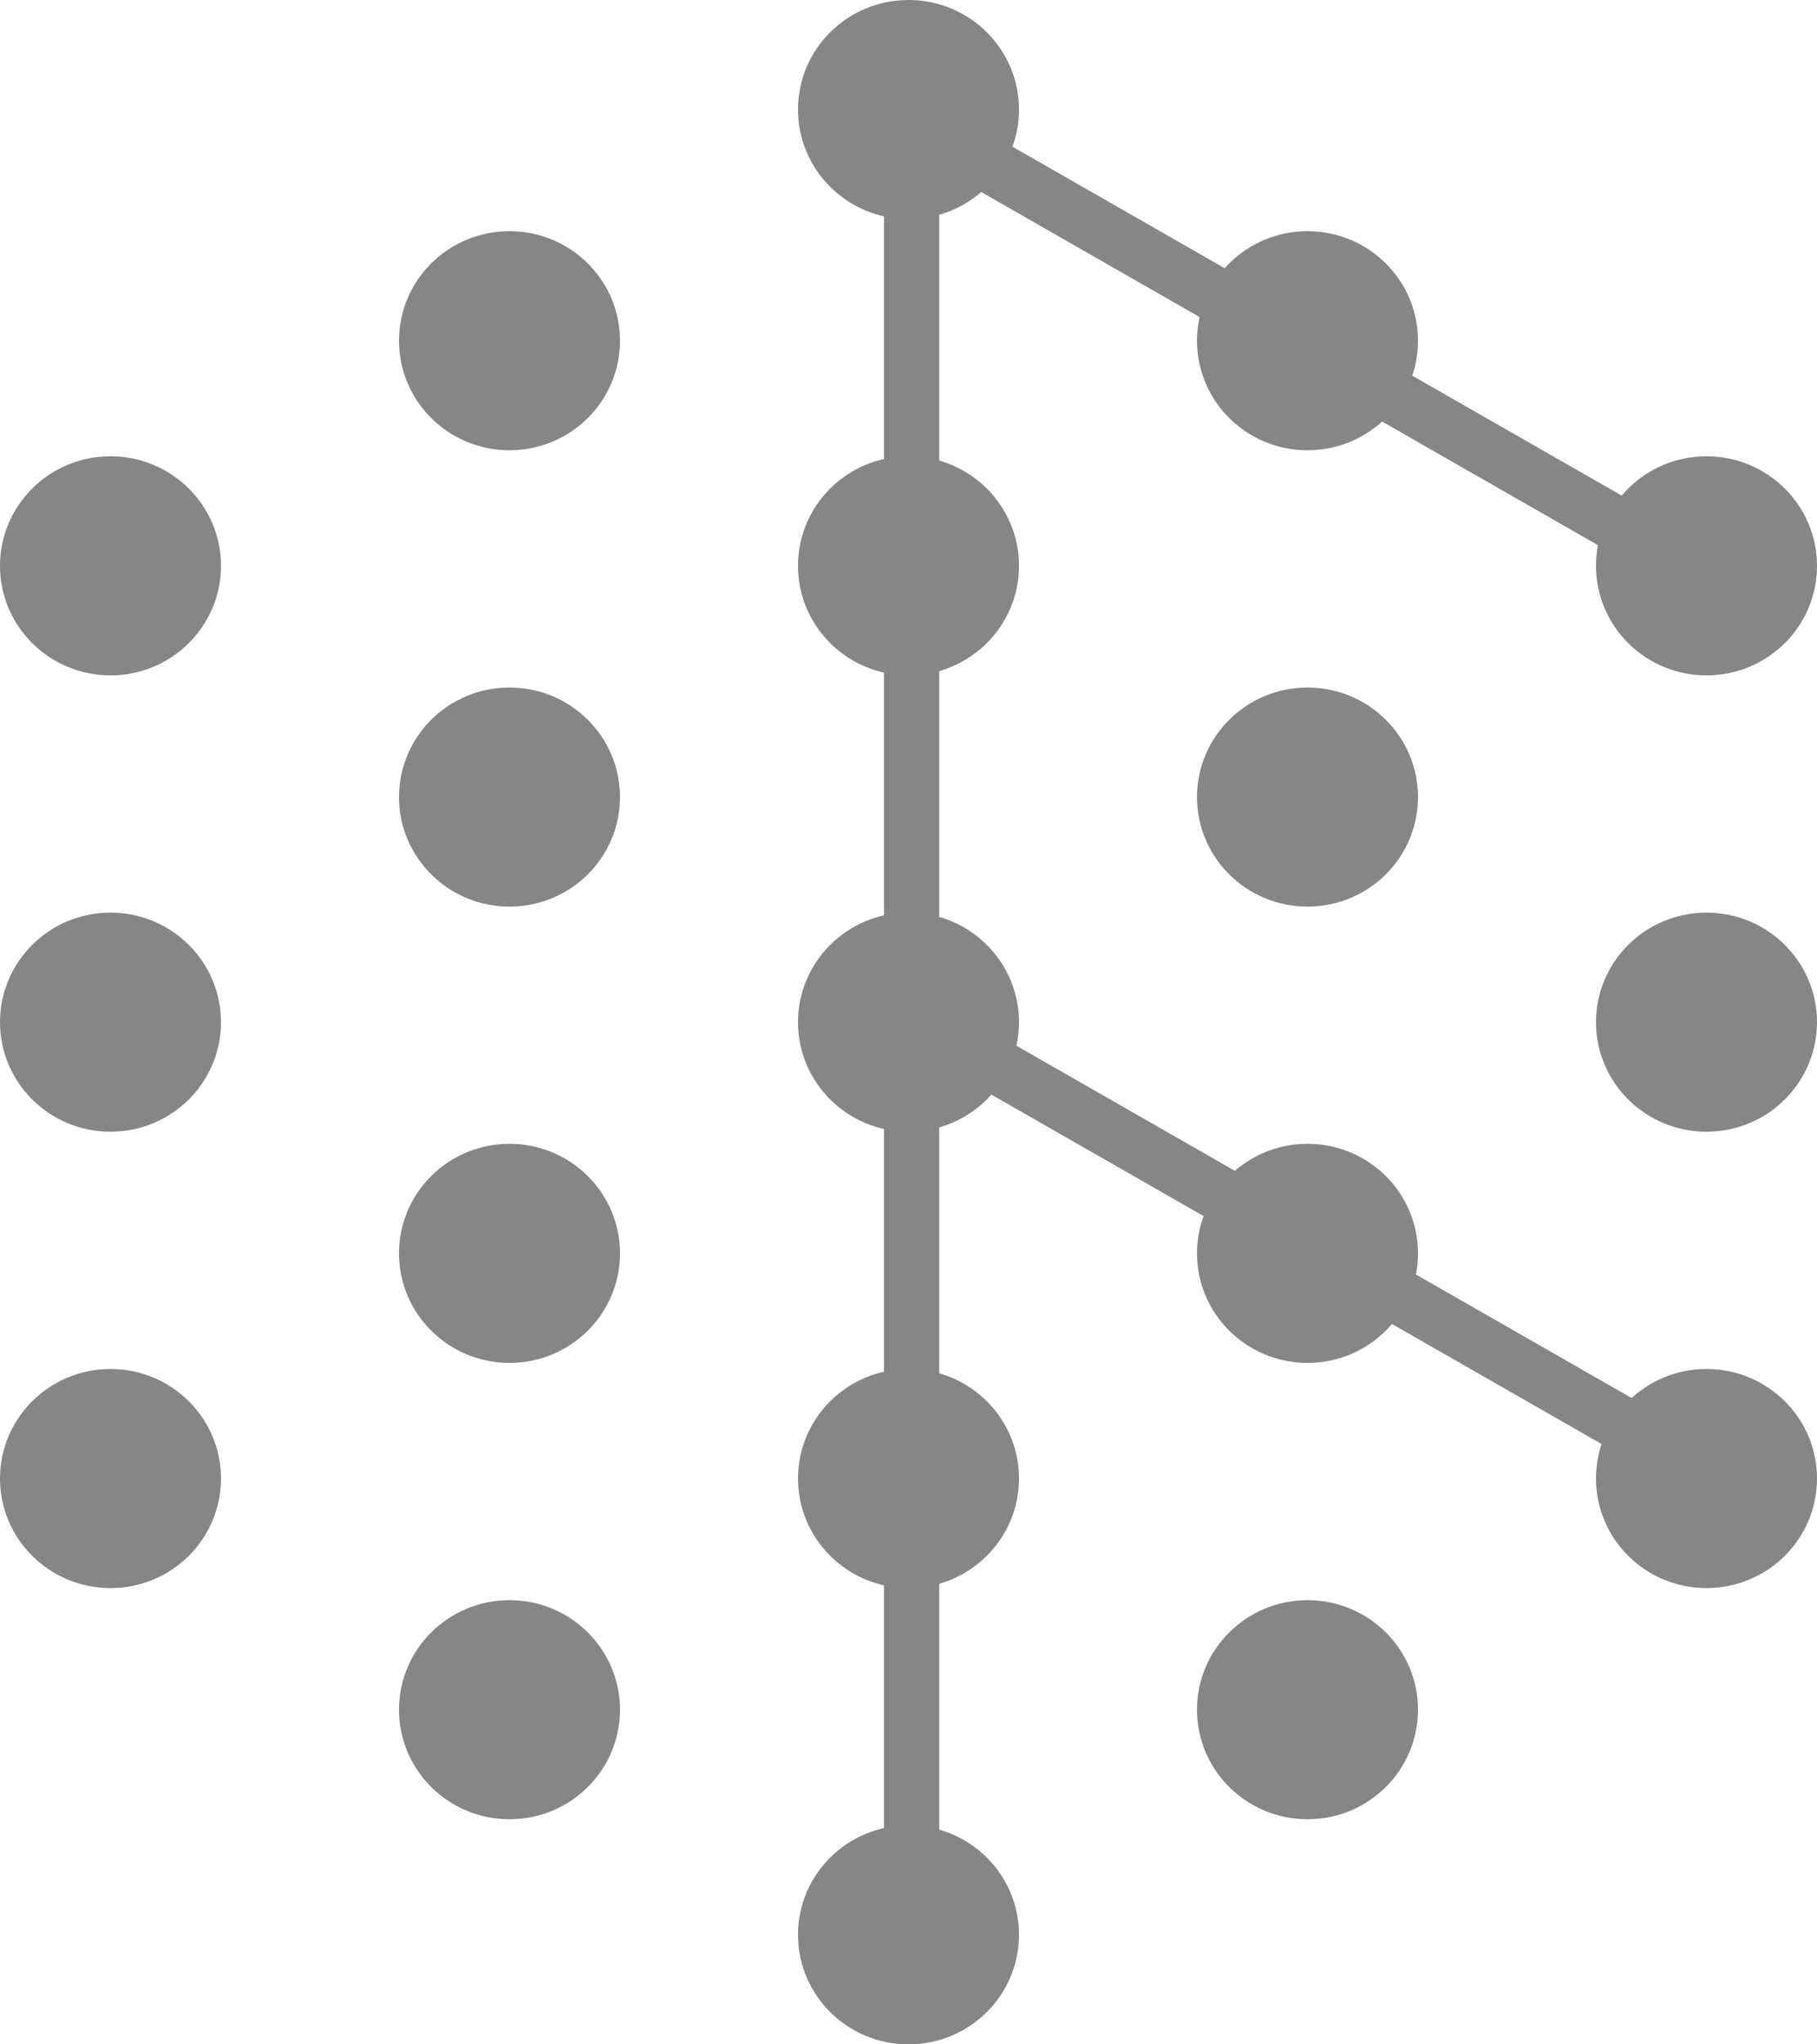 <svg width="32" height="36" viewBox="0 0 32 36" fill="none" xmlns="http://www.w3.org/2000/svg">
<path d="M17.946 34.071C17.946 35.136 17.075 36 16 36C14.925 36 14.054 35.136 14.054 34.071C14.054 33.006 14.925 32.143 16 32.143C17.075 32.143 17.946 33.006 17.946 34.071Z" fill="#868686"/>
<ellipse cx="23.027" cy="30.107" rx="1.946" ry="1.929" fill="#868686"/>
<ellipse cx="23.027" cy="22.071" rx="1.946" ry="1.929" fill="#868686"/>
<ellipse cx="23.027" cy="14.036" rx="1.946" ry="1.929" fill="#868686"/>
<ellipse cx="23.027" cy="6" rx="1.946" ry="1.929" fill="#868686"/>
<ellipse cx="8.973" cy="30.107" rx="1.946" ry="1.929" fill="#868686"/>
<ellipse cx="8.973" cy="22.071" rx="1.946" ry="1.929" fill="#868686"/>
<ellipse cx="8.973" cy="14.036" rx="1.946" ry="1.929" fill="#868686"/>
<ellipse cx="8.973" cy="6" rx="1.946" ry="1.929" fill="#868686"/>
<ellipse cx="16" cy="26.036" rx="1.946" ry="1.929" fill="#868686"/>
<ellipse cx="30.054" cy="26.036" rx="1.946" ry="1.929" fill="#868686"/>
<ellipse cx="30.054" cy="18" rx="1.946" ry="1.929" fill="#868686"/>
<ellipse cx="30.054" cy="9.964" rx="1.946" ry="1.929" fill="#868686"/>
<ellipse cx="1.946" cy="26.036" rx="1.946" ry="1.929" fill="#868686"/>
<ellipse cx="1.946" cy="18" rx="1.946" ry="1.929" fill="#868686"/>
<ellipse cx="1.946" cy="9.964" rx="1.946" ry="1.929" fill="#868686"/>
<ellipse cx="16" cy="18" rx="1.946" ry="1.929" fill="#868686"/>
<ellipse cx="16" cy="9.964" rx="1.946" ry="1.929" fill="#868686"/>
<ellipse cx="16" cy="1.929" rx="1.946" ry="1.929" fill="#868686"/>
<rect x="15.568" y="1.821" width="0.973" height="30.75" fill="#868686"/>
<rect width="0.966" height="17.503" transform="matrix(0.503 -0.864 0.868 0.497 15.106 2.136)" fill="#868686"/>
<rect width="0.966" height="17.503" transform="matrix(0.503 -0.864 0.868 0.497 15.568 18.192)" fill="#868686"/>
</svg>

